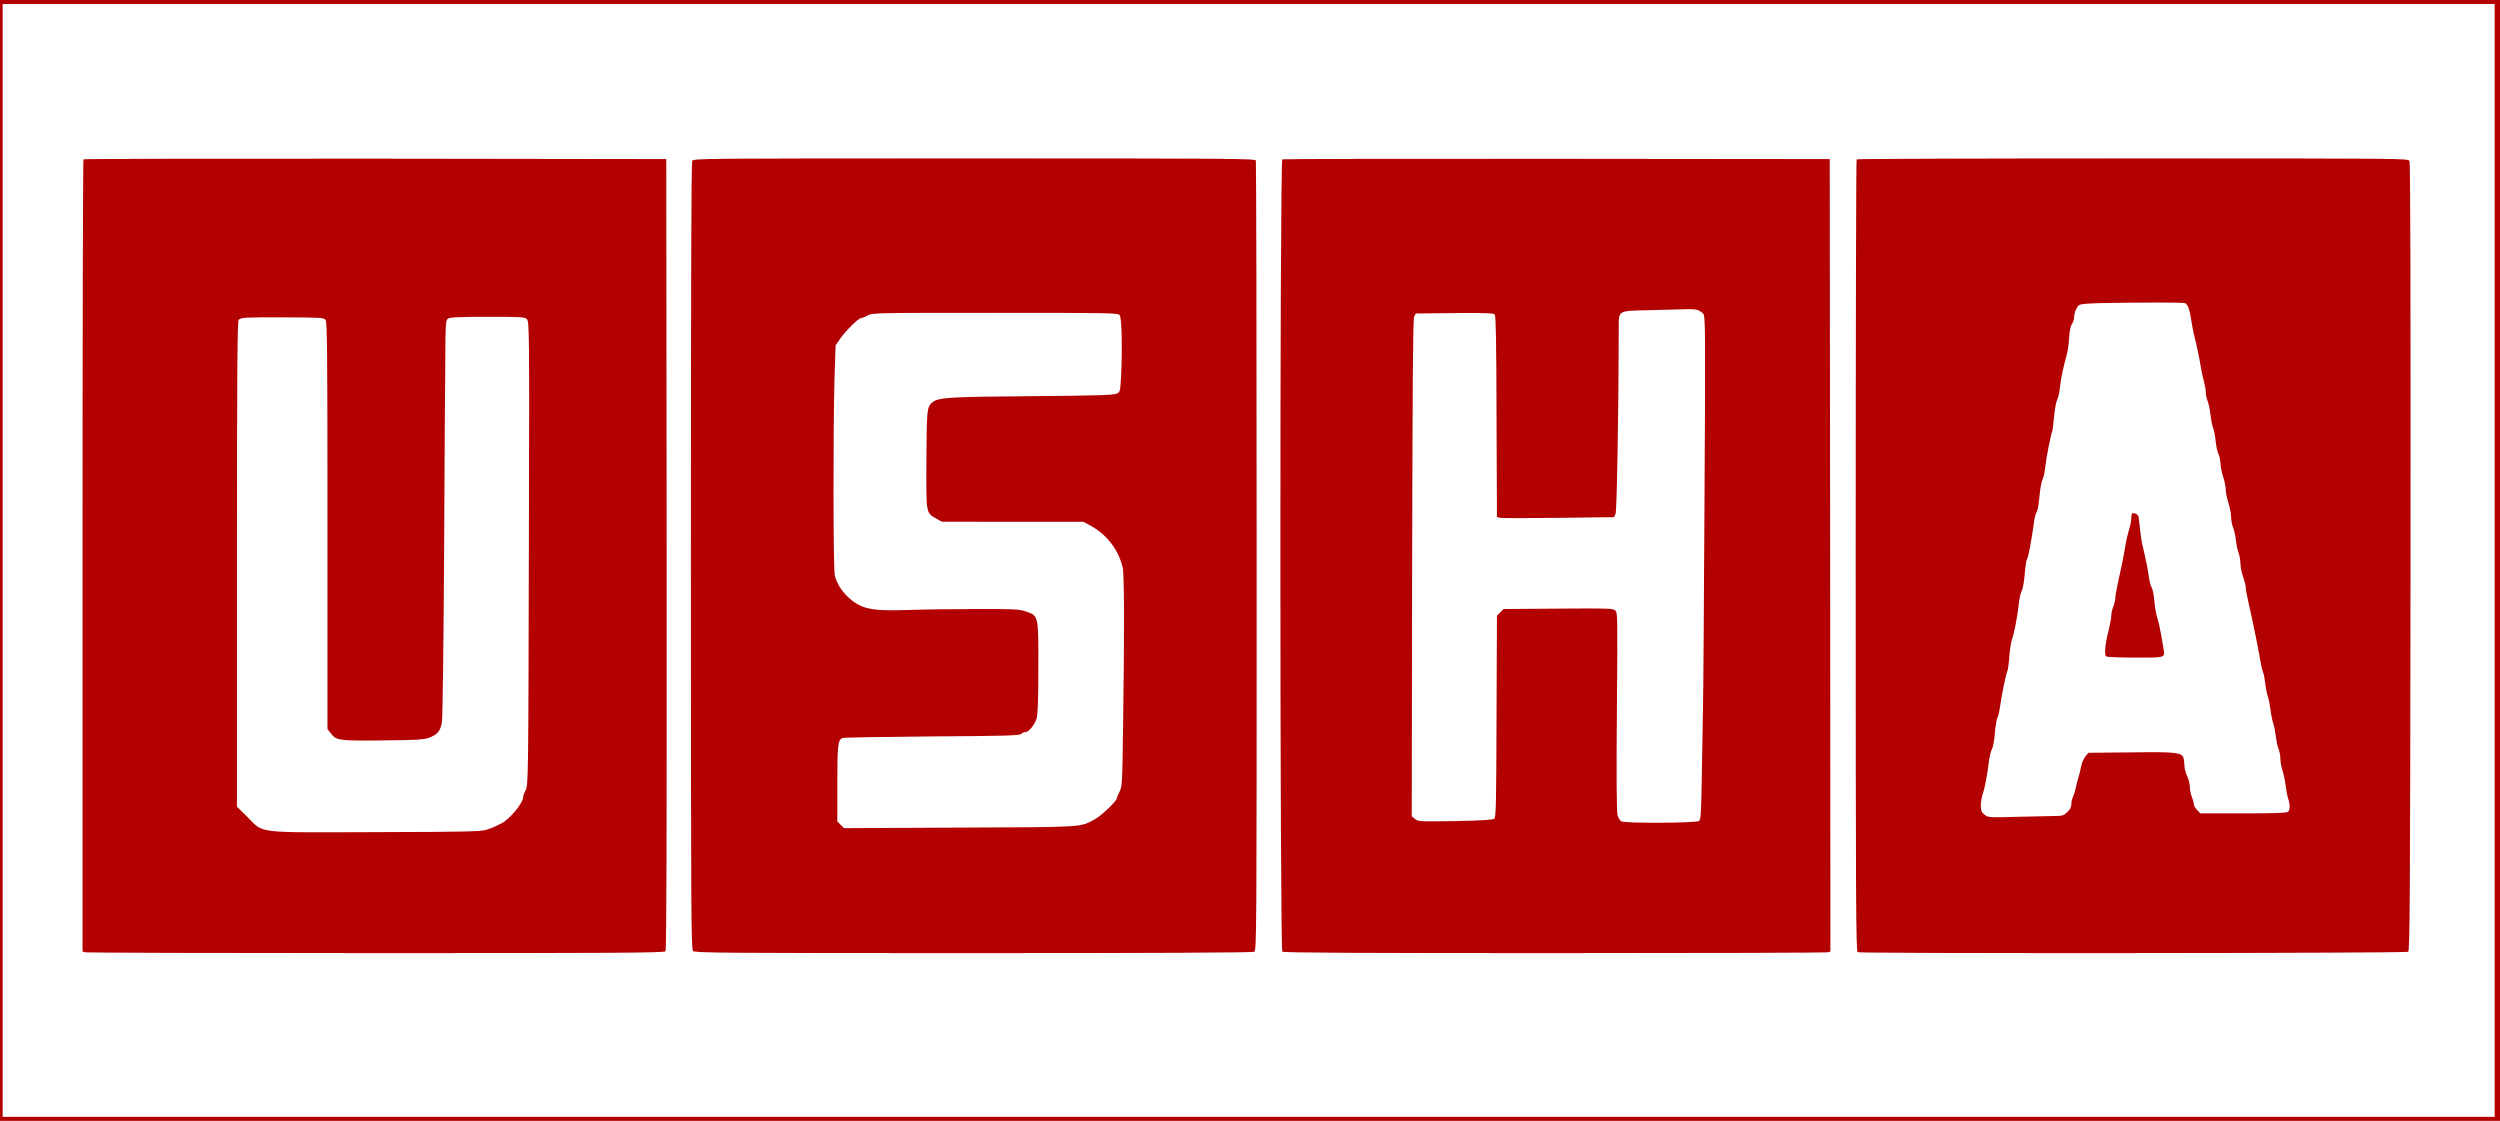 <?xml version="1.0" standalone="no"?>
<!DOCTYPE svg PUBLIC "-//W3C//DTD SVG 20010904//EN"
 "http://www.w3.org/TR/2001/REC-SVG-20010904/DTD/svg10.dtd">
<svg version="1.0" xmlns="http://www.w3.org/2000/svg"
 width="1878pt" height="842pt" viewBox="0 0 1878 842"
 preserveAspectRatio="xMidYMid meet">
<g transform="translate(0,842) scale(0.1,-0.1)"
fill="#b30000" stroke="none">
<path d="M0 4210 l0 -4210 9390 0 9390 0 0 4210 0 4210 -9390 0 -9390 0 0
-4210z m18740 0 l0 -4180 -9360 0 -9360 0 0 4180 0 4180 9360 0 9360 0 0
-4180z"/>
<path d="M627 7223 c-4 -3 -7 -1344 -7 -2979 l0 -2972 23 -6 c12 -3 995 -6
2183 -6 1806 0 2163 2 2173 14 8 10 10 796 9 2982 l-3 2969 -2186 3 c-1202 1
-2189 -1 -2192 -5z m1819 -1207 c12 -17 14 -244 14 -1547 l0 -1526 21 -27 c47
-60 55 -61 389 -58 253 2 313 6 350 19 67 25 89 51 100 120 5 32 12 591 16
1243 3 652 7 1317 9 1479 1 274 3 295 20 307 15 11 78 14 297 14 256 0 279 -1
296 -18 18 -18 19 -79 15 -1623 -4 -1856 -4 -1874 -26 -1919 -10 -18 -17 -39
-17 -47 0 -46 -103 -169 -165 -199 -16 -7 -37 -18 -45 -22 -8 -5 -37 -16 -65
-25 -44 -14 -150 -16 -830 -18 -919 -3 -841 -12 -967 114 l-78 77 0 1824 c0
1447 3 1826 13 1834 22 18 48 19 345 18 278 -1 294 -2 308 -20z"/>
<path d="M5200 7211 c-7 -14 -10 -955 -10 -2970 0 -2662 2 -2951 16 -2965 14
-14 223 -16 2106 -16 1403 0 2096 4 2109 10 19 11 19 68 19 2970 0 1627 -3
2965 -6 2974 -6 15 -201 16 -2115 16 -2074 0 -2108 0 -2119 -19z m3211 -1158
c16 -18 21 -267 10 -468 -6 -108 -7 -110 -34 -123 -21 -10 -159 -14 -630 -18
-645 -5 -714 -9 -758 -51 -36 -33 -38 -59 -40 -457 -1 -381 -4 -366 77 -413
l39 -22 532 -1 532 0 48 -26 c126 -67 216 -183 247 -319 12 -54 13 -510 2
-1232 -5 -388 -7 -415 -26 -450 -11 -21 -20 -43 -20 -49 0 -20 -113 -129 -162
-156 -116 -64 -68 -61 -1020 -65 l-868 -4 -25 25 -25 25 0 285 c0 290 4 327
39 342 9 4 312 9 673 12 544 3 659 7 669 18 6 8 20 14 30 14 27 0 71 54 86
103 9 29 13 141 13 372 1 399 2 397 -86 429 -56 20 -77 21 -369 21 -170 0
-403 -3 -516 -7 -280 -10 -358 6 -453 92 -55 50 -92 110 -105 169 -12 58 -13
1087 -2 1486 l8 240 33 49 c39 57 138 156 157 156 7 0 30 9 50 20 37 20 57 20
959 20 845 0 923 -1 935 -17z"/>
<path d="M9633 7223 c-20 -7 -19 -5936 0 -5952 10 -8 562 -11 2043 -11 1116 0
2039 3 2052 6 l22 6 -2 2977 -3 2976 -2050 2 c-1127 1 -2056 -1 -2062 -4z
m3120 -1132 c13 -5 32 -17 41 -27 17 -17 18 -90 10 -1443 -4 -784 -9 -1462
-11 -1506 -1 -44 -5 -253 -8 -465 -5 -342 -8 -386 -22 -397 -21 -16 -554 -19
-583 -3 -11 6 -24 27 -29 48 -7 25 -9 279 -5 777 6 697 6 742 -11 758 -16 17
-48 18 -429 15 l-411 -3 -25 -25 -25 -25 -3 -756 c-2 -657 -4 -759 -17 -769
-11 -9 -93 -14 -293 -18 -268 -4 -278 -4 -302 16 l-25 20 3 1864 c3 1422 6
1869 15 1888 l12 25 291 3 c236 2 293 0 303 -11 8 -10 12 -226 13 -767 l3
-754 25 -6 c14 -3 212 -3 440 0 l415 5 11 25 c10 21 23 770 24 1386 0 147 -14
138 232 144 112 3 233 6 270 7 37 2 78 -1 91 -6z"/>
<path d="M13947 7223 c-4 -3 -7 -1344 -7 -2979 0 -2599 2 -2973 15 -2977 26
-11 4119 -8 4135 3 13 8 15 351 18 2965 1 2033 -1 2962 -8 2976 -11 19 -41 19
-2079 19 -1137 0 -2071 -3 -2074 -7z m2469 -1081 c20 -13 32 -47 43 -117 6
-39 15 -88 20 -110 20 -77 43 -187 52 -243 5 -32 15 -82 24 -112 8 -30 15 -69
15 -88 0 -18 6 -48 14 -66 8 -19 17 -65 21 -102 5 -38 13 -82 20 -99 7 -16 15
-61 19 -99 4 -38 13 -81 21 -97 8 -15 15 -46 15 -67 0 -22 9 -68 20 -102 11
-34 20 -79 20 -99 0 -20 9 -65 20 -99 11 -35 20 -83 20 -107 0 -23 7 -59 15
-78 8 -20 17 -62 21 -94 3 -32 12 -75 20 -96 8 -20 14 -57 14 -80 0 -24 9 -68
20 -100 11 -31 20 -67 20 -79 0 -13 8 -61 19 -108 11 -47 25 -110 31 -140 6
-30 18 -86 26 -125 8 -38 21 -110 30 -159 8 -49 19 -97 24 -106 5 -9 12 -45
16 -80 4 -36 13 -82 20 -102 7 -21 16 -66 20 -100 4 -35 13 -80 20 -100 7 -21
16 -66 20 -100 4 -35 13 -77 21 -95 7 -18 13 -50 13 -72 0 -22 7 -60 15 -85 8
-24 20 -78 25 -118 5 -41 14 -87 20 -102 13 -36 13 -79 -2 -94 -9 -9 -97 -12
-335 -12 l-324 0 -24 25 c-14 13 -25 33 -25 43 0 11 -7 36 -15 55 -8 20 -15
53 -15 74 0 21 -9 58 -20 82 -11 24 -20 56 -20 71 0 15 -3 42 -6 59 -10 49
-44 54 -403 49 l-313 -3 -24 -30 c-13 -17 -26 -46 -29 -65 -3 -19 -12 -55 -19
-80 -8 -25 -18 -63 -22 -85 -4 -22 -13 -52 -20 -67 -8 -15 -14 -41 -14 -58 0
-23 -9 -40 -31 -61 -28 -26 -38 -29 -98 -29 -36 -1 -163 -3 -281 -6 -210 -6
-216 -5 -242 16 -23 18 -28 29 -28 68 0 25 6 64 14 87 16 47 32 130 46 240 5
43 16 88 24 99 7 12 17 64 21 116 4 52 13 106 20 120 7 14 15 50 19 80 10 76
45 250 55 269 5 9 12 59 15 111 4 52 13 111 21 130 15 40 41 175 51 270 4 36
13 78 22 94 8 17 18 74 22 128 4 54 12 104 18 111 9 11 34 147 52 280 4 31 13
64 20 72 6 8 16 59 20 114 5 55 15 113 23 128 8 15 17 58 21 95 6 64 40 237
52 268 3 8 10 59 14 112 5 54 16 110 23 125 8 15 18 57 21 93 7 65 25 152 51
245 8 28 16 85 18 127 3 49 10 86 20 102 10 14 17 36 17 50 0 31 16 73 34 91
10 11 52 15 163 18 331 6 629 6 639 -1z"/>
<path d="M16016 4562 c-3 -3 -6 -20 -6 -38 0 -18 -7 -54 -16 -80 -8 -25 -22
-83 -29 -128 -14 -85 -24 -133 -56 -278 -10 -48 -19 -98 -19 -113 0 -14 -7
-42 -15 -62 -8 -19 -15 -50 -15 -67 0 -18 -9 -66 -19 -107 -28 -110 -36 -190
-19 -200 7 -5 106 -9 219 -9 224 0 221 -1 213 56 -17 110 -38 214 -49 245 -7
19 -17 73 -21 120 -4 46 -13 93 -20 105 -8 11 -16 43 -20 70 -6 51 -26 151
-49 244 -7 30 -16 89 -20 130 -4 41 -9 82 -11 91 -5 17 -38 31 -48 21z"/>
</g>
</svg>
